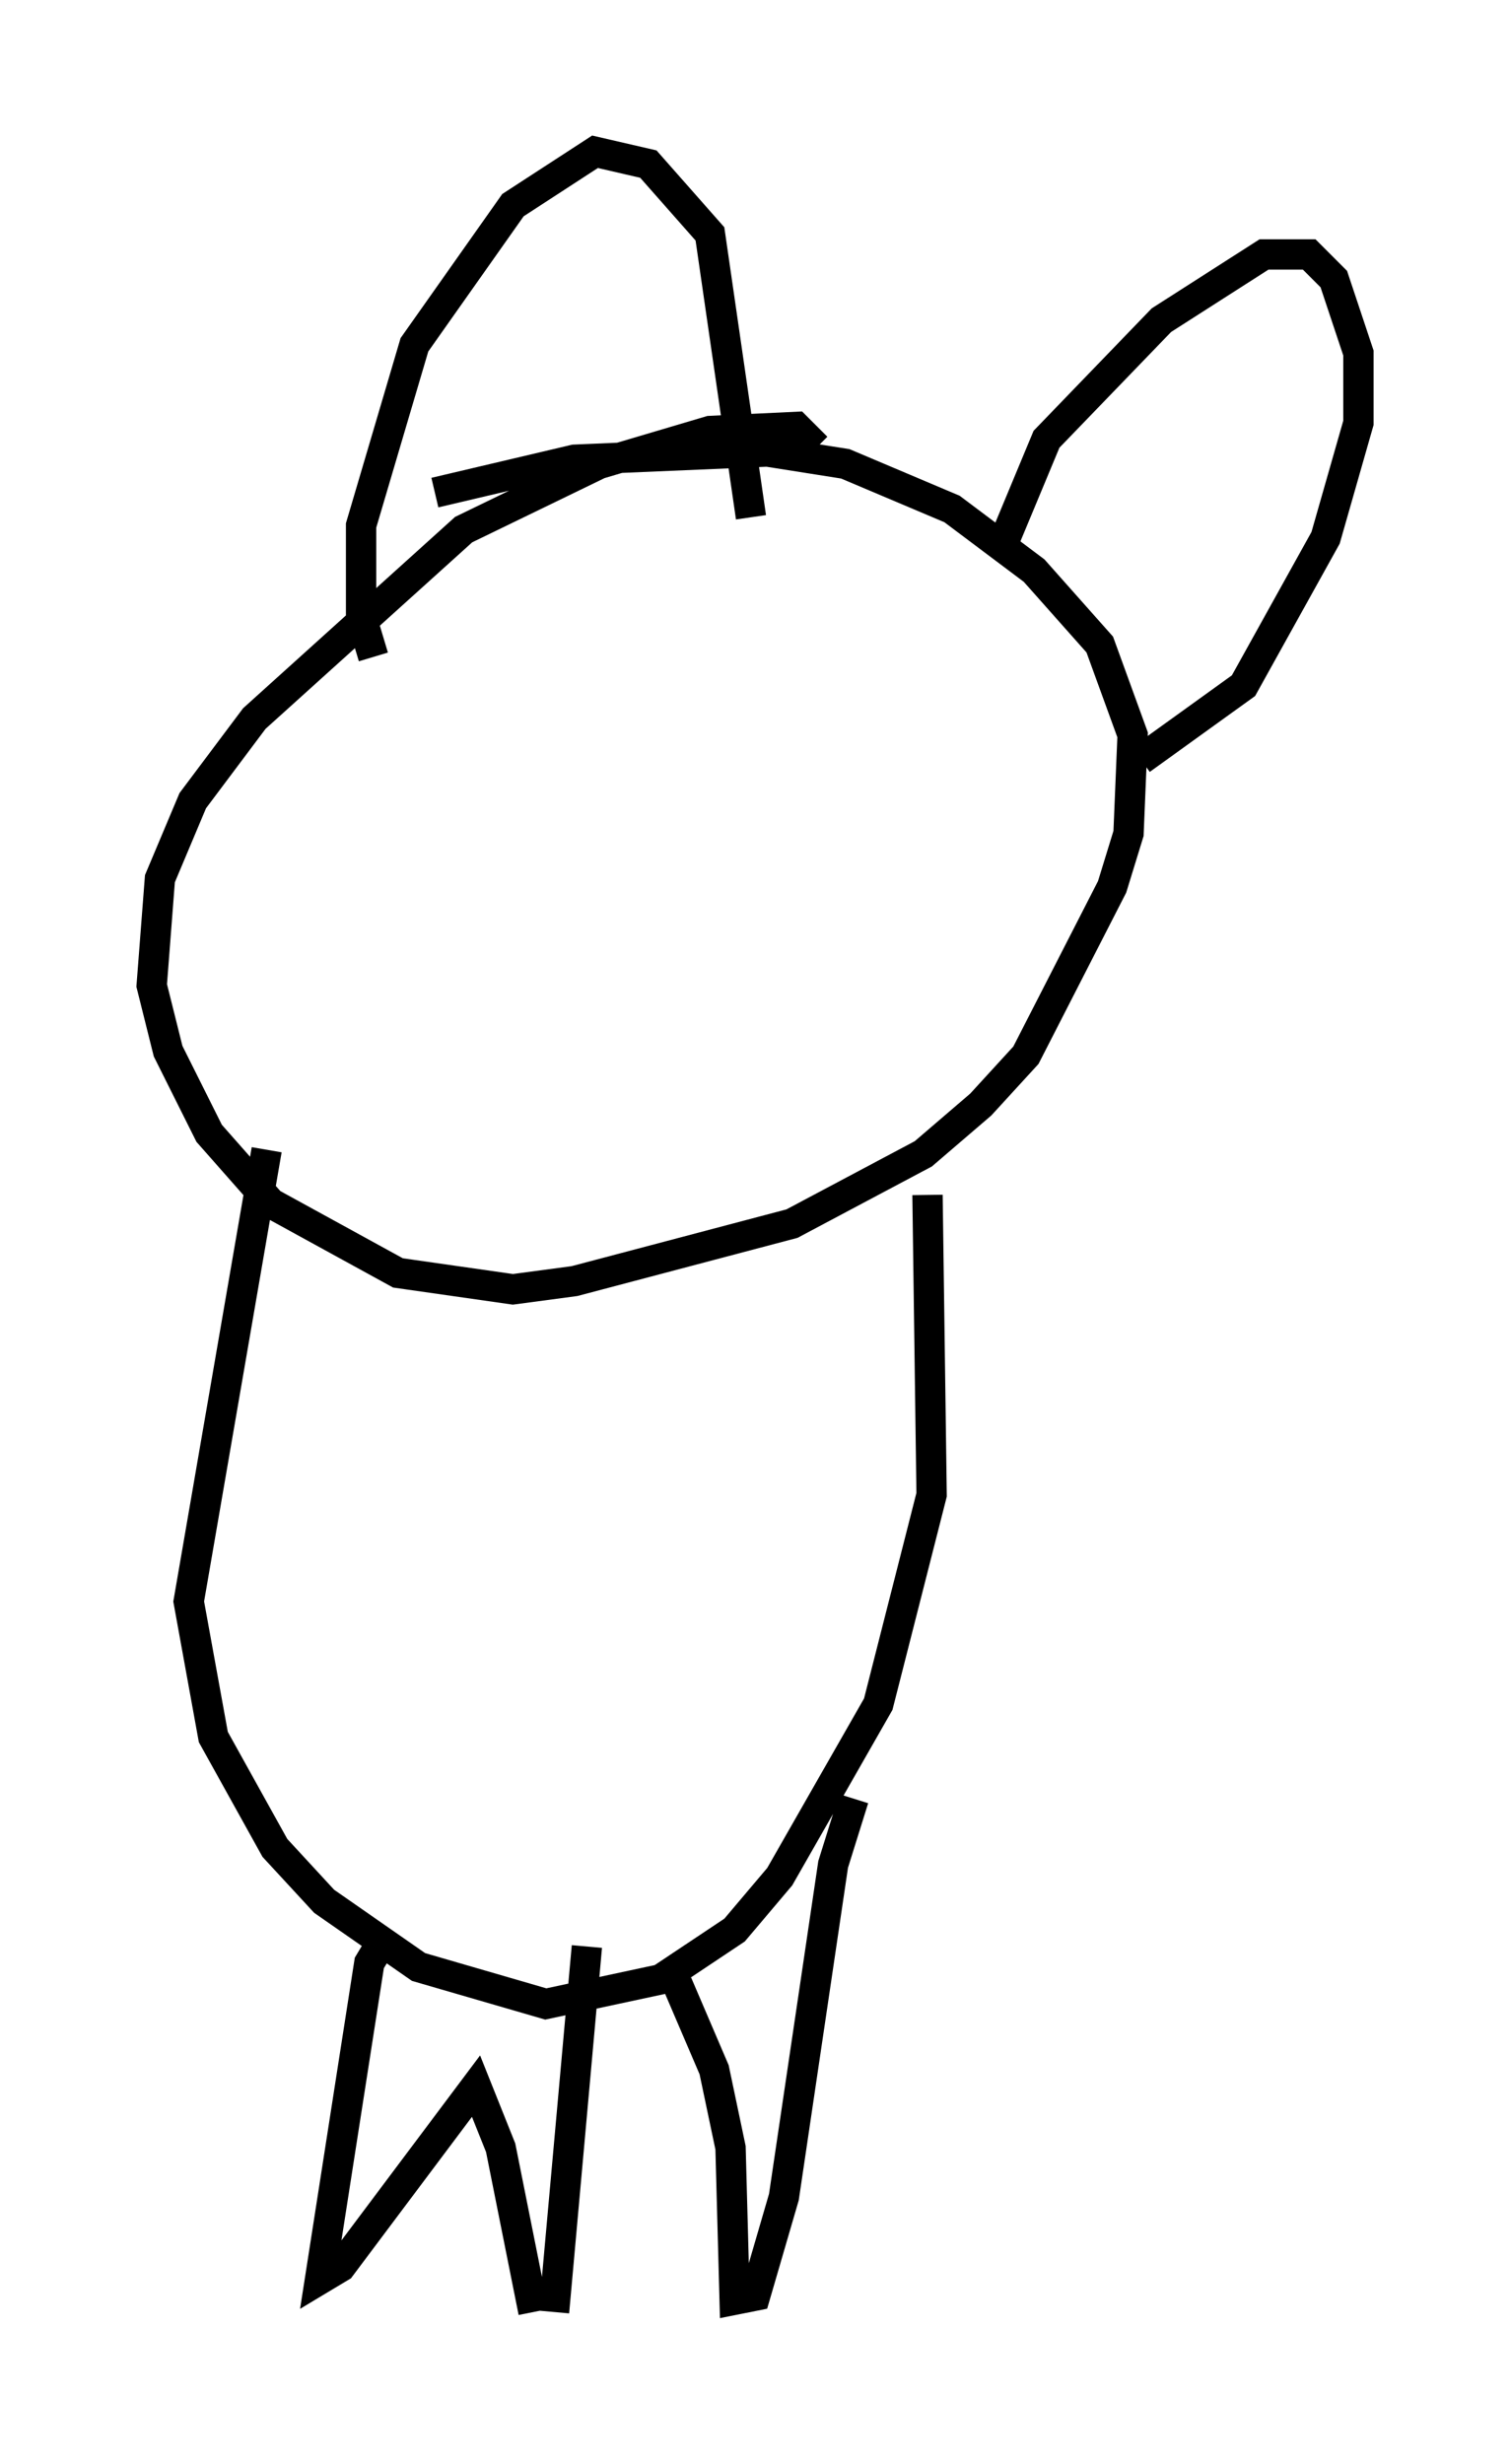 <?xml version="1.0" encoding="utf-8" ?>
<svg baseProfile="full" height="81.177" version="1.1" width="49.783" xmlns="http://www.w3.org/2000/svg" xmlns:ev="http://www.w3.org/2001/xml-events" xmlns:xlink="http://www.w3.org/1999/xlink"><defs /><rect fill="white" height="81.177" width="49.783" x="0" y="0" /><path d="M13.254, 17.043 m1.083, -0.812 l4.601, -1.083 6.36, -0.271 l2.571, 0.406 3.518, 1.488 l2.706, 2.03 2.165, 2.436 l1.083, 2.977 -0.135, 3.248 l-0.541, 1.759 -2.842, 5.548 l-1.488, 1.624 -1.894, 1.624 l-4.33, 2.3 -7.172, 1.894 l-2.03, 0.271 -3.789, -0.541 l-4.195, -2.3 -2.03, -2.3 l-1.353, -2.706 -0.541, -2.165 l0.271, -3.518 1.083, -2.571 l2.03, -2.706 6.901, -6.225 l4.465, -2.165 3.654, -1.083 l2.842, -0.135 0.677, 0.677 m-14.614, 6.901 l-0.406, -1.353 0.0, -2.977 l1.759, -5.954 3.248, -4.601 l2.706, -1.759 1.759, 0.406 l2.03, 2.3 1.353, 9.337 m8.39, 0.677 l1.353, -3.248 3.789, -3.924 l3.383, -2.165 1.488, 0.0 l0.812, 0.812 0.812, 2.436 l0.0, 2.3 -1.083, 3.789 l-2.706, 4.871 -3.383, 2.436 m-28.822, 12.855 l-2.571, 14.885 0.812, 4.465 l2.03, 3.654 1.624, 1.759 l3.112, 2.165 4.195, 1.218 l3.789, -0.812 2.436, -1.624 l1.488, -1.759 3.248, -5.683 l1.759, -6.901 -0.135, -9.878 m-17.997, 24.628 l-0.406, 0.677 -1.624, 10.419 l0.677, -0.406 4.465, -5.954 l0.812, 2.03 1.083, 5.413 m0.677, 0.0 l1.083, -12.043 m2.977, 1.218 l1.218, 2.842 0.541, 2.571 l0.135, 5.007 0.677, -0.135 l0.947, -3.248 1.624, -10.961 l0.677, -2.165 " fill="none" stroke="black" stroke-width="1" /></svg>